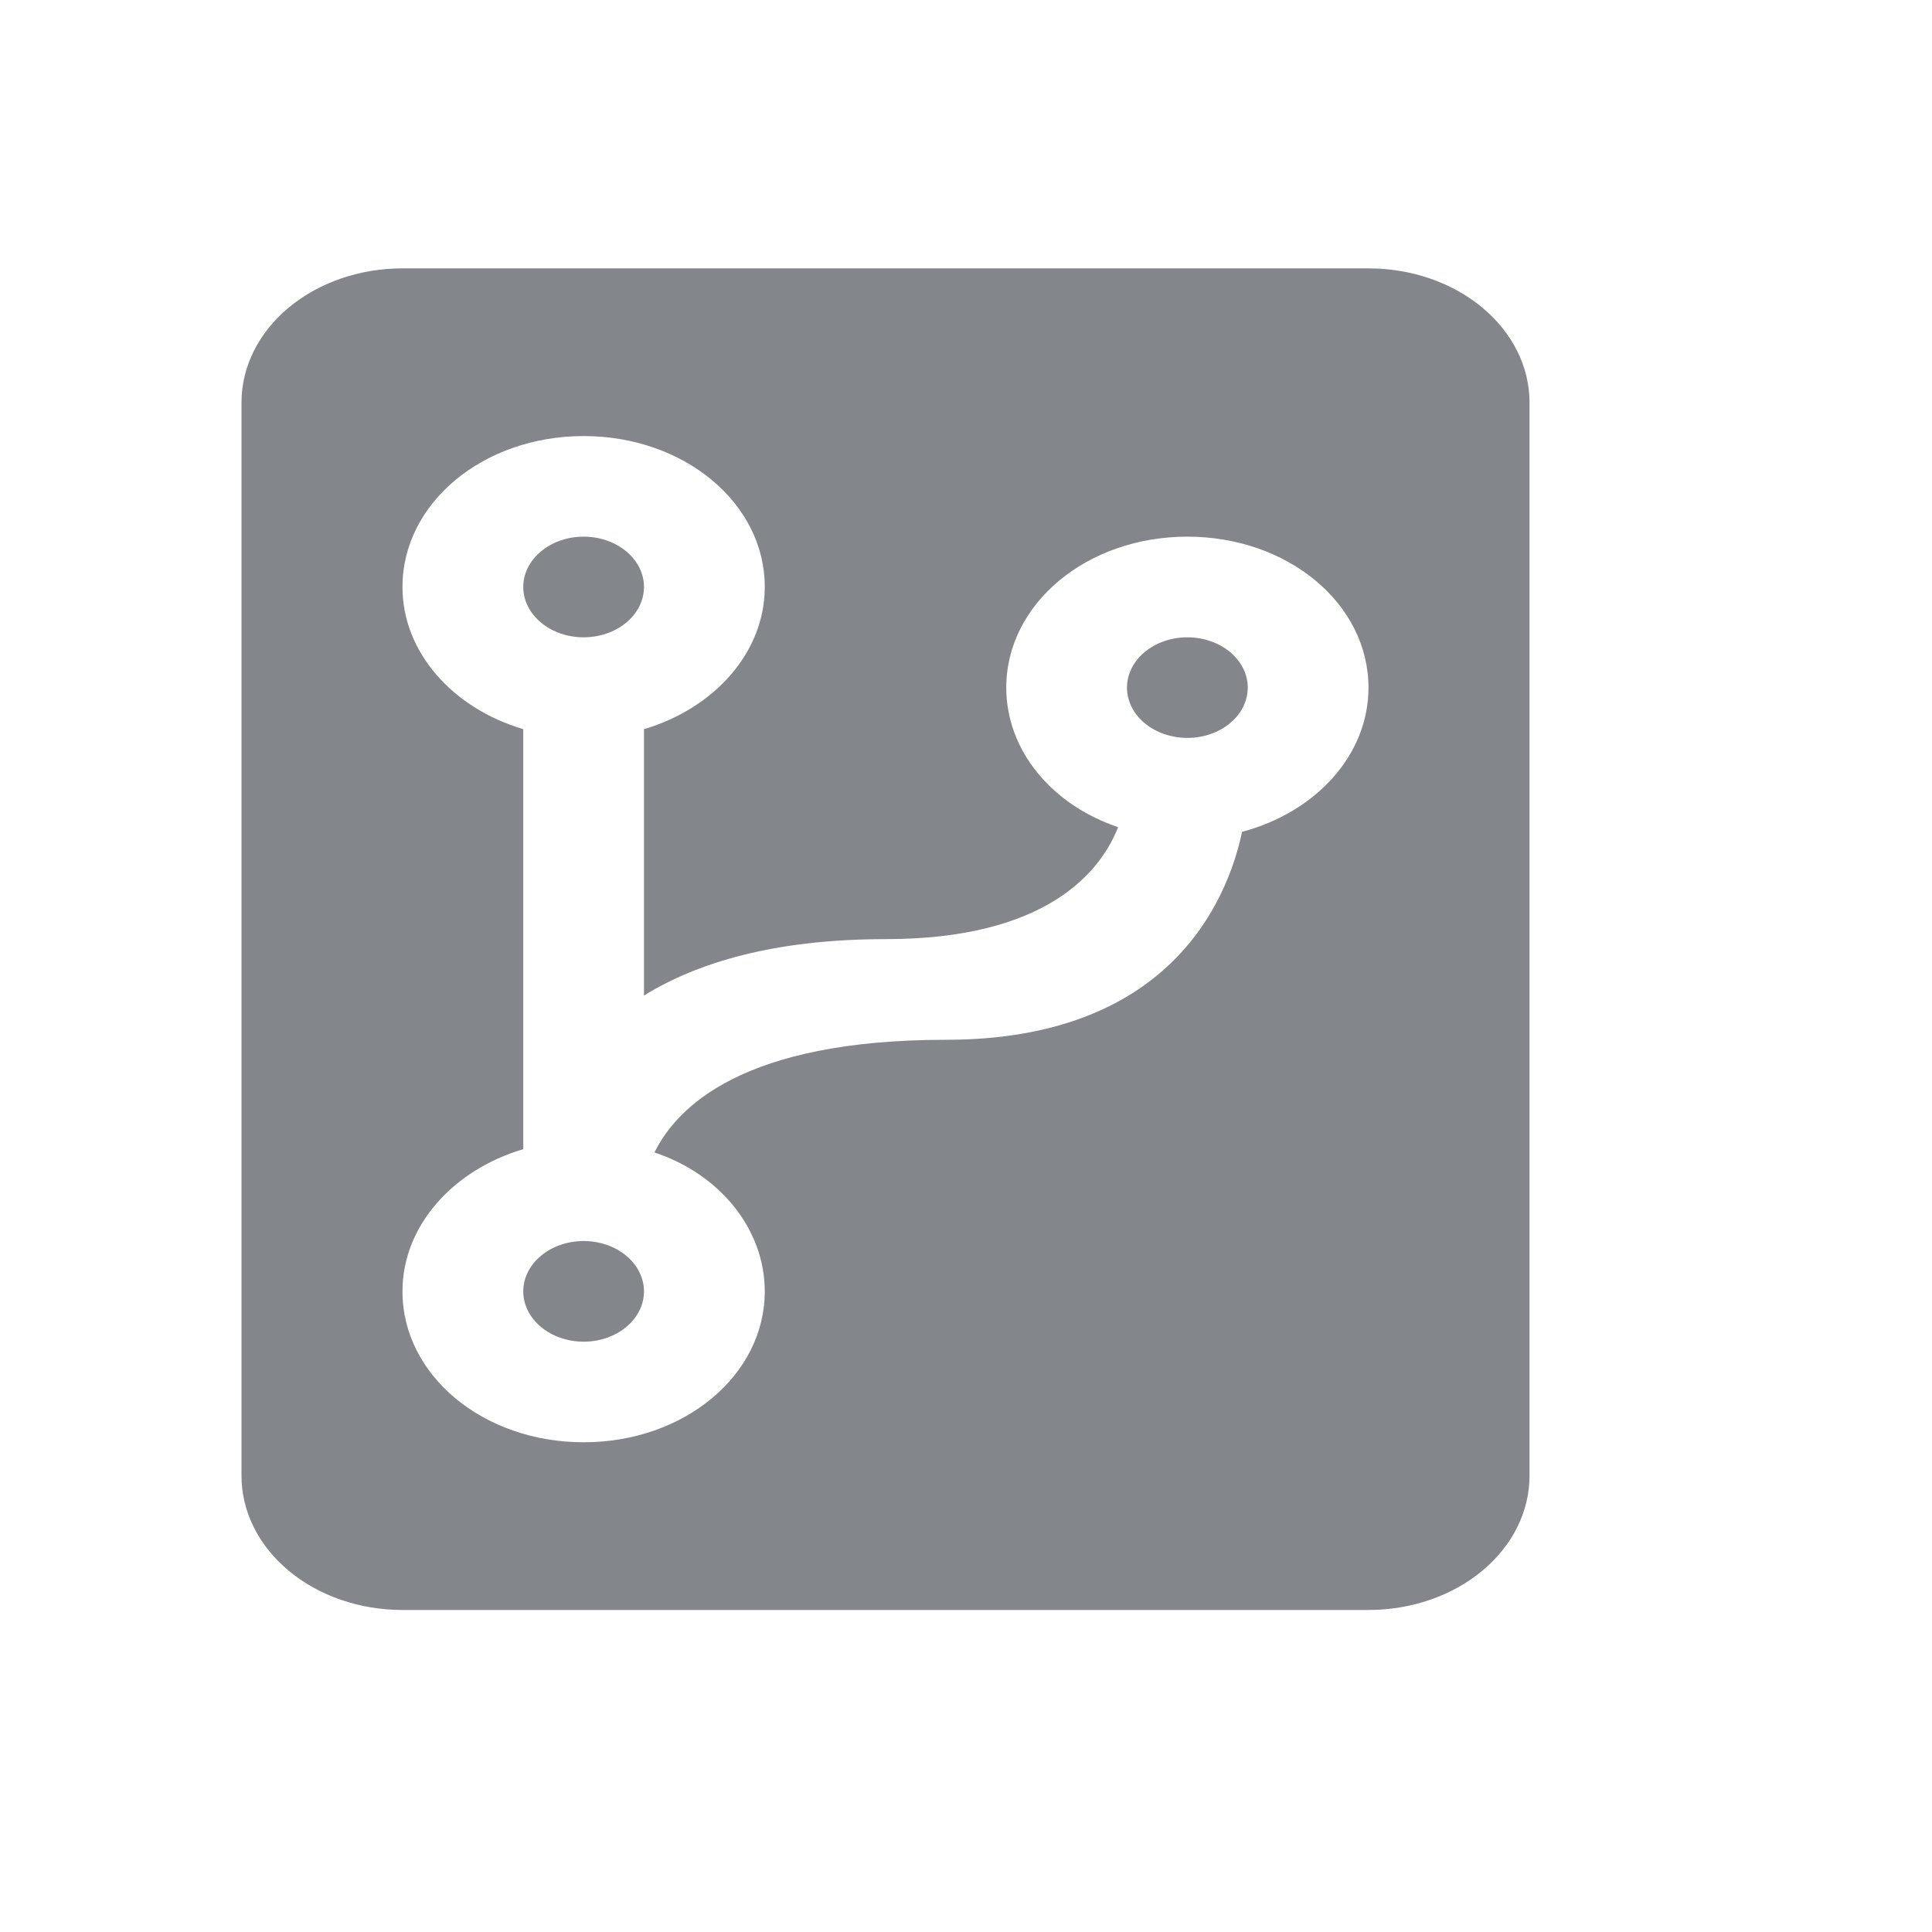 <svg xmlns="http://www.w3.org/2000/svg" width="31" height="31" viewBox="0 0 31 31" fill="none">
  <path d="M6.458 4.306H21.958C22.643 4.306 23.301 4.532 23.785 4.936C24.27 5.34 24.542 5.887 24.542 6.458V23.681C24.542 24.252 24.27 24.799 23.785 25.203C23.301 25.607 22.643 25.833 21.958 25.833H6.458C5.773 25.833 5.116 25.607 4.632 25.203C4.147 24.799 3.875 24.252 3.875 23.681V6.458C3.875 5.887 4.147 5.34 4.632 4.936C5.116 4.532 5.773 4.306 6.458 4.306ZM15.177 16.684C18.729 16.684 19.685 14.499 19.93 13.347C21.106 13.035 21.958 12.12 21.958 11.033C21.958 9.688 20.667 8.611 19.052 8.611C17.438 8.611 16.146 9.688 16.146 11.033C16.146 12.045 16.882 12.917 17.941 13.272C17.657 13.993 16.792 15.069 14.208 15.069C12.426 15.069 11.186 15.446 10.333 15.974V11.7C11.457 11.367 12.271 10.473 12.271 9.418C12.271 8.073 10.979 6.997 9.365 6.997C7.75 6.997 6.458 8.073 6.458 9.418C6.458 10.473 7.272 11.367 8.396 11.7V18.439C7.272 18.772 6.458 19.666 6.458 20.721C6.458 22.066 7.75 23.142 9.365 23.142C10.979 23.142 12.271 22.066 12.271 20.721C12.271 19.72 11.547 18.837 10.501 18.492C10.863 17.761 11.922 16.684 15.177 16.684ZM9.365 19.913C9.622 19.913 9.868 19.998 10.05 20.15C10.231 20.301 10.333 20.506 10.333 20.721C10.333 20.935 10.231 21.14 10.05 21.291C9.868 21.443 9.622 21.528 9.365 21.528C9.108 21.528 8.861 21.443 8.68 21.291C8.498 21.14 8.396 20.935 8.396 20.721C8.396 20.506 8.498 20.301 8.68 20.15C8.861 19.998 9.108 19.913 9.365 19.913ZM9.365 8.611C9.622 8.611 9.868 8.696 10.05 8.848C10.231 8.999 10.333 9.204 10.333 9.418C10.333 9.633 10.231 9.838 10.05 9.989C9.868 10.141 9.622 10.226 9.365 10.226C9.108 10.226 8.861 10.141 8.68 9.989C8.498 9.838 8.396 9.633 8.396 9.418C8.396 9.204 8.498 8.999 8.68 8.848C8.861 8.696 9.108 8.611 9.365 8.611ZM19.052 10.226C19.309 10.226 19.555 10.311 19.737 10.462C19.919 10.614 20.021 10.819 20.021 11.033C20.021 11.247 19.919 11.453 19.737 11.604C19.555 11.755 19.309 11.84 19.052 11.84C18.795 11.84 18.549 11.755 18.367 11.604C18.185 11.453 18.083 11.247 18.083 11.033C18.083 10.819 18.185 10.614 18.367 10.462C18.549 10.311 18.795 10.226 19.052 10.226Z" fill="#83868B"/>
</svg>